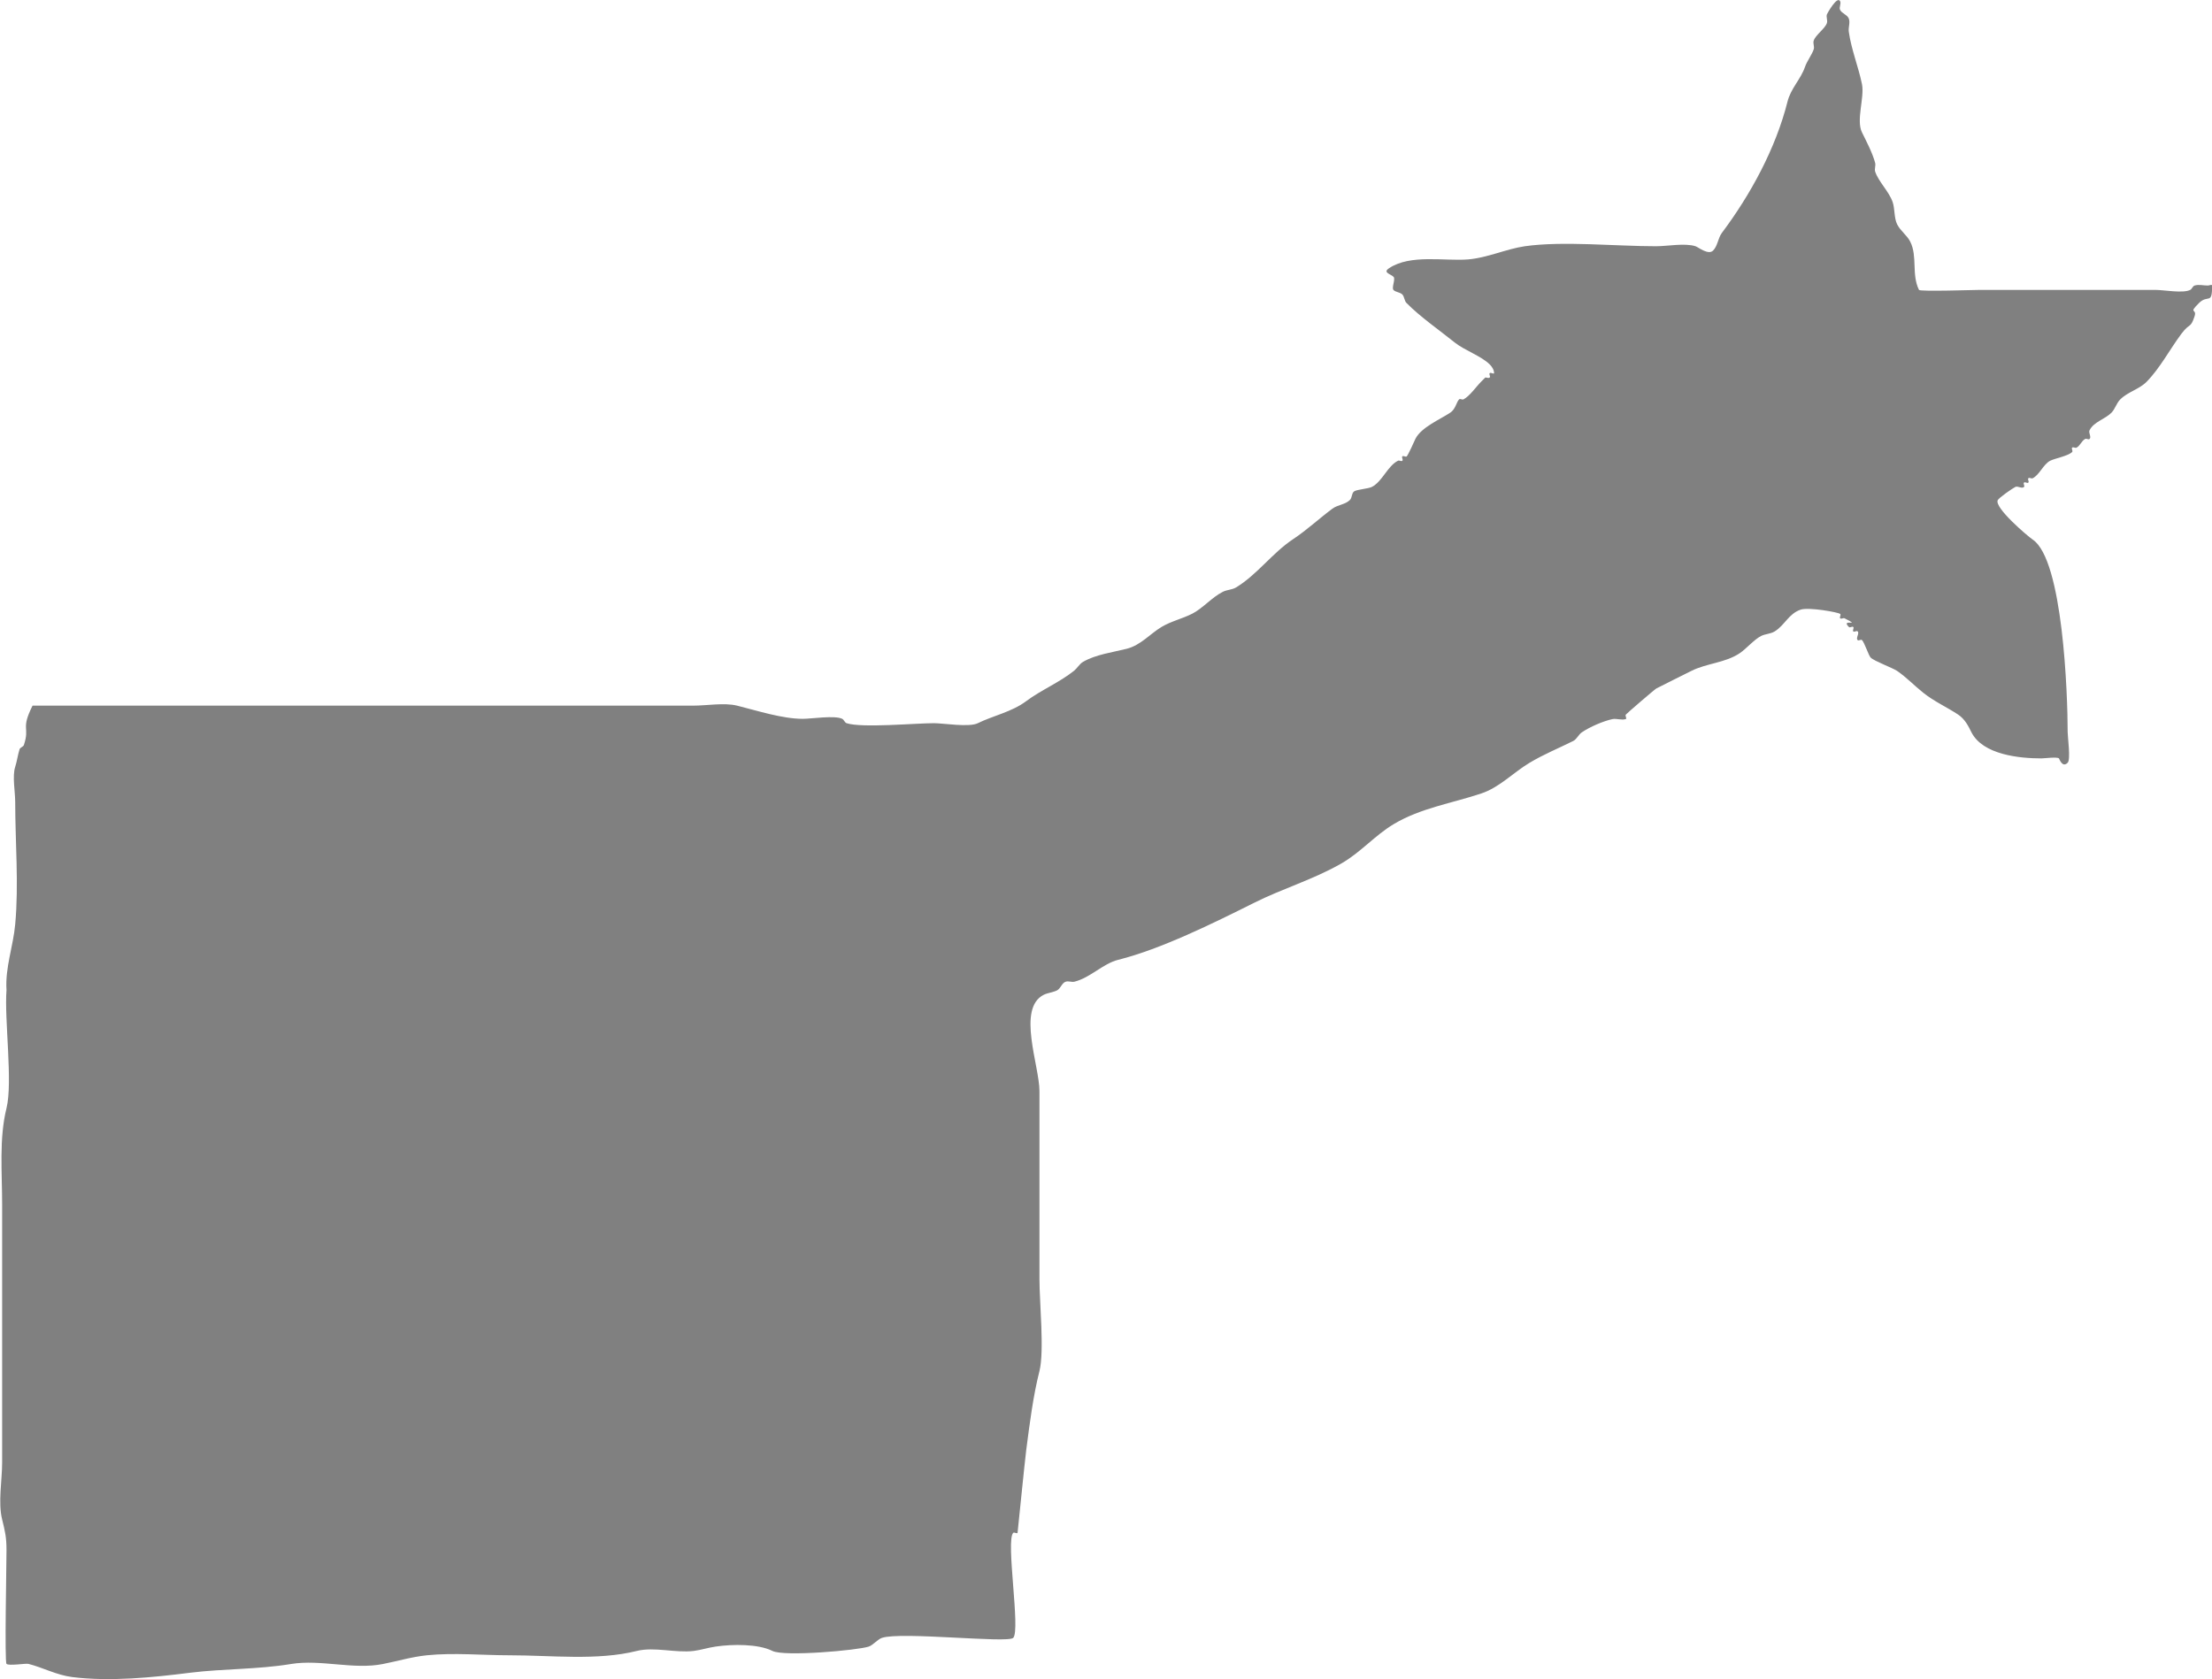 <?xml version="1.0" encoding="UTF-8" standalone="no"?>
<!-- Created with Inkscape (http://www.inkscape.org/) -->

<svg
   width="63.371"
   height="48.112"
   viewBox="0 0 16.767 12.73"
   version="1.1"
   id="svg1"
   xml:space="preserve"
   xmlns="http://www.w3.org/2000/svg"
   xmlns:svg="http://www.w3.org/2000/svg"><defs
     id="defs1" /><g
     id="layer1"
     transform="translate(-155.439,-38.639)"><path
       style="fill:#000000;fill-opacity:0.499;stroke-width:0.265"
       d="m 155.685,43.989 c 1.393,0 2.787,0 4.18,0 0.276,0 0.553,0 0.829,0 0.104,0 0.234,-0.024 0.332,0 0.149,0.037 0.342,0.1 0.498,0.1 0.065,0 0.242,-0.028 0.299,0 0.014,0.007 0.018,0.028 0.033,0.033 0.114,0.038 0.521,0 0.663,0 0.07,0 0.265,0.033 0.332,0 0.108,-0.054 0.259,-0.086 0.365,-0.166 0.115,-0.086 0.251,-0.141 0.365,-0.232 0.024,-0.02 0.04,-0.05 0.066,-0.066 0.096,-0.057 0.23,-0.074 0.332,-0.1 0.107,-0.027 0.178,-0.114 0.265,-0.166 0.072,-0.043 0.157,-0.062 0.232,-0.1 0.079,-0.04 0.15,-0.125 0.232,-0.166 0.031,-0.016 0.07,-0.015 0.1,-0.033 0.159,-0.096 0.276,-0.262 0.431,-0.365 0.107,-0.071 0.196,-0.155 0.299,-0.232 0.04,-0.03 0.098,-0.031 0.133,-0.066 0.018,-0.017 0.013,-0.053 0.033,-0.066 0.021,-0.014 0.104,-0.019 0.133,-0.033 0.08,-0.04 0.119,-0.159 0.199,-0.199 0.01,-0.005 0.025,0.008 0.033,0 0.008,-0.008 -0.008,-0.025 0,-0.033 0.008,-0.008 0.025,0.008 0.033,0 0.011,-0.011 0.057,-0.113 0.066,-0.133 0.044,-0.088 0.191,-0.149 0.265,-0.199 0.039,-0.026 0.046,-0.08 0.066,-0.1 0.008,-0.008 0.023,0.005 0.033,0 0.046,-0.023 0.096,-0.096 0.133,-0.133 0.011,-0.011 0.022,-0.022 0.033,-0.033 0.011,0 0.025,0.008 0.033,0 0.008,-0.008 -0.008,-0.025 0,-0.033 0.008,-0.008 0.033,0.011 0.033,0 0,-0.025 -0.016,-0.049 -0.033,-0.066 -0.063,-0.063 -0.193,-0.108 -0.265,-0.166 -0.118,-0.095 -0.259,-0.192 -0.365,-0.299 -0.018,-0.017 -0.016,-0.049 -0.033,-0.066 -0.018,-0.017 -0.049,-0.016 -0.066,-0.033 -0.017,-0.017 0.017,-0.083 0,-0.1 -0.023,-0.023 -0.085,-0.032 -0.033,-0.066 0.161,-0.107 0.42,-0.052 0.597,-0.066 0.147,-0.012 0.288,-0.079 0.431,-0.1 0.289,-0.041 0.688,0 0.995,0 0.085,0 0.22,-0.026 0.299,0 0.021,0.007 0.097,0.069 0.133,0.033 0.035,-0.035 0.037,-0.093 0.066,-0.133 0.219,-0.292 0.409,-0.642 0.498,-0.995 0.025,-0.102 0.101,-0.171 0.133,-0.265 0.015,-0.044 0.053,-0.093 0.066,-0.133 0.007,-0.021 -0.007,-0.045 0,-0.066 0.014,-0.043 0.085,-0.09 0.1,-0.133 0.007,-0.021 -0.007,-0.045 0,-0.066 0.002,-0.006 0.078,-0.143 0.1,-0.1 0.01,0.02 -0.01,0.047 0,0.066 0.014,0.028 0.055,0.037 0.066,0.066 0.012,0.031 -0.005,0.067 0,0.1 0.019,0.135 0.074,0.269 0.1,0.398 0.02,0.101 -0.046,0.272 0,0.365 0.031,0.063 0.08,0.156 0.1,0.232 0.005,0.021 -0.007,0.045 0,0.066 0.026,0.077 0.106,0.151 0.133,0.232 0.016,0.048 0.01,0.119 0.033,0.166 0.025,0.051 0.075,0.083 0.1,0.133 0.056,0.112 0.008,0.248 0.066,0.365 0.007,0.014 0.425,0 0.464,0 0.442,0 0.885,0 1.327,0 0.065,0 0.21,0.028 0.265,0 0.014,-0.007 0.018,-0.028 0.033,-0.033 0.032,-0.01 0.066,0 0.1,0 0.011,0 0.033,-0.011 0.033,0 0,0.151 -0.031,0.064 -0.1,0.133 -0.084,0.084 -0.013,0.038 -0.033,0.1 -0.032,0.096 -0.035,0.046 -0.1,0.133 -0.087,0.116 -0.162,0.261 -0.265,0.365 -0.056,0.056 -0.143,0.076 -0.199,0.133 -0.028,0.028 -0.038,0.071 -0.066,0.1 -0.05,0.05 -0.134,0.069 -0.166,0.133 -0.01,0.02 0.016,0.051 0,0.066 -0.008,0.008 -0.023,-0.005 -0.033,0 -0.028,0.014 -0.038,0.052 -0.066,0.066 -0.01,0.005 -0.025,-0.008 -0.033,0 -0.008,0.008 0.008,0.025 0,0.033 -0.03,0.03 -0.126,0.047 -0.166,0.066 -0.053,0.027 -0.08,0.106 -0.133,0.133 -0.01,0.005 -0.025,-0.008 -0.033,0 -0.008,0.008 0.008,0.025 0,0.033 -0.008,0.008 -0.025,-0.008 -0.033,0 -0.008,0.008 0.008,0.025 0,0.033 -0.016,0.016 -0.047,-0.01 -0.066,0 -0.022,0.011 -0.123,0.081 -0.133,0.1 -0.028,0.056 0.224,0.271 0.265,0.299 0.229,0.153 0.265,1.169 0.265,1.46 0,0.037 0.024,0.209 0,0.232 -0.041,0.041 -0.063,-0.03 -0.066,-0.033 -0.013,-0.013 -0.112,0 -0.133,0 -0.162,0 -0.444,-0.026 -0.531,-0.199 -0.022,-0.045 -0.049,-0.099 -0.1,-0.133 -0.086,-0.057 -0.183,-0.1 -0.265,-0.166 -0.067,-0.053 -0.128,-0.118 -0.199,-0.166 -0.035,-0.023 -0.173,-0.074 -0.199,-0.1 -0.016,-0.016 -0.046,-0.112 -0.066,-0.133 -0.008,-0.008 -0.025,0.008 -0.033,0 -0.016,-0.016 0.016,-0.051 0,-0.066 -0.008,-0.008 -0.025,0.008 -0.033,0 -0.008,-0.008 0.008,-0.025 0,-0.033 -0.008,-0.008 -0.025,0.008 -0.033,0 -0.069,-0.069 0.105,0.003 -0.033,-0.066 -0.01,-0.005 -0.025,0.008 -0.033,0 -0.008,-0.008 0.008,-0.025 0,-0.033 -0.013,-0.013 -0.239,-0.053 -0.299,-0.033 -0.093,0.031 -0.121,0.119 -0.199,0.166 -0.03,0.018 -0.068,0.018 -0.1,0.033 -0.056,0.028 -0.112,0.097 -0.166,0.133 -0.109,0.072 -0.25,0.075 -0.365,0.133 -0.084,0.042 -0.185,0.092 -0.265,0.133 -0.013,0.007 -0.229,0.193 -0.232,0.199 -0.005,0.01 0.011,0.03 0,0.033 -0.032,0.01 -0.067,-0.006 -0.1,0 -0.068,0.014 -0.174,0.06 -0.232,0.1 -0.026,0.017 -0.038,0.052 -0.066,0.066 -0.112,0.056 -0.222,0.1 -0.332,0.166 -0.123,0.074 -0.227,0.186 -0.365,0.232 -0.221,0.074 -0.459,0.11 -0.663,0.232 -0.144,0.086 -0.25,0.214 -0.398,0.299 -0.213,0.122 -0.446,0.19 -0.663,0.299 -0.306,0.153 -0.706,0.351 -1.028,0.431 -0.116,0.029 -0.211,0.136 -0.332,0.166 -0.021,0.005 -0.045,-0.007 -0.066,0 -0.03,0.01 -0.038,0.052 -0.066,0.066 -0.028,0.014 -0.071,0.019 -0.1,0.033 -0.206,0.103 -0.033,0.538 -0.033,0.73 0,0.475 0,0.951 0,1.426 0,0.176 0.038,0.546 0,0.697 -0.048,0.19 -0.074,0.397 -0.1,0.597 -0.012,0.093 -0.065,0.629 -0.066,0.63 -0.008,0.008 -0.025,-0.008 -0.033,0 -0.058,0.058 0.057,0.739 0,0.796 -0.042,0.042 -0.849,-0.049 -0.995,0 -0.033,0.011 -0.067,0.055 -0.1,0.066 -0.083,0.028 -0.64,0.078 -0.73,0.033 -0.108,-0.054 -0.303,-0.052 -0.431,-0.033 -0.056,0.008 -0.11,0.026 -0.166,0.033 -0.136,0.017 -0.298,-0.033 -0.431,0 -0.299,0.075 -0.649,0.033 -0.962,0.033 -0.207,0 -0.425,-0.021 -0.63,0 -0.116,0.012 -0.224,0.045 -0.332,0.066 -0.223,0.045 -0.472,-0.037 -0.697,0 -0.254,0.042 -0.51,0.035 -0.763,0.066 -0.285,0.036 -0.607,0.069 -0.896,0.033 -0.119,-0.015 -0.219,-0.071 -0.332,-0.1 -0.019,-0.005 -0.149,0.017 -0.166,0 -0.015,-0.015 0,-0.752 0,-0.863 0,-0.097 -0.011,-0.142 -0.033,-0.232 -0.032,-0.128 0,-0.297 0,-0.431 0,-0.321 0,-0.641 0,-0.962 0,-0.332 0,-0.663 0,-0.995 0,-0.242 -0.024,-0.5 0.033,-0.73 0.049,-0.196 -0.017,-0.67 0,-0.896 -0.011,-0.17 0.051,-0.331 0.066,-0.498 0.028,-0.303 0,-0.623 0,-0.929 0,-0.075 -0.023,-0.195 0,-0.265 0.014,-0.043 0.019,-0.089 0.033,-0.133 0.005,-0.015 0.028,-0.018 0.033,-0.033 0.047,-0.142 -0.027,-0.113 0.066,-0.299 z"
       id="path10" /></g></svg>
